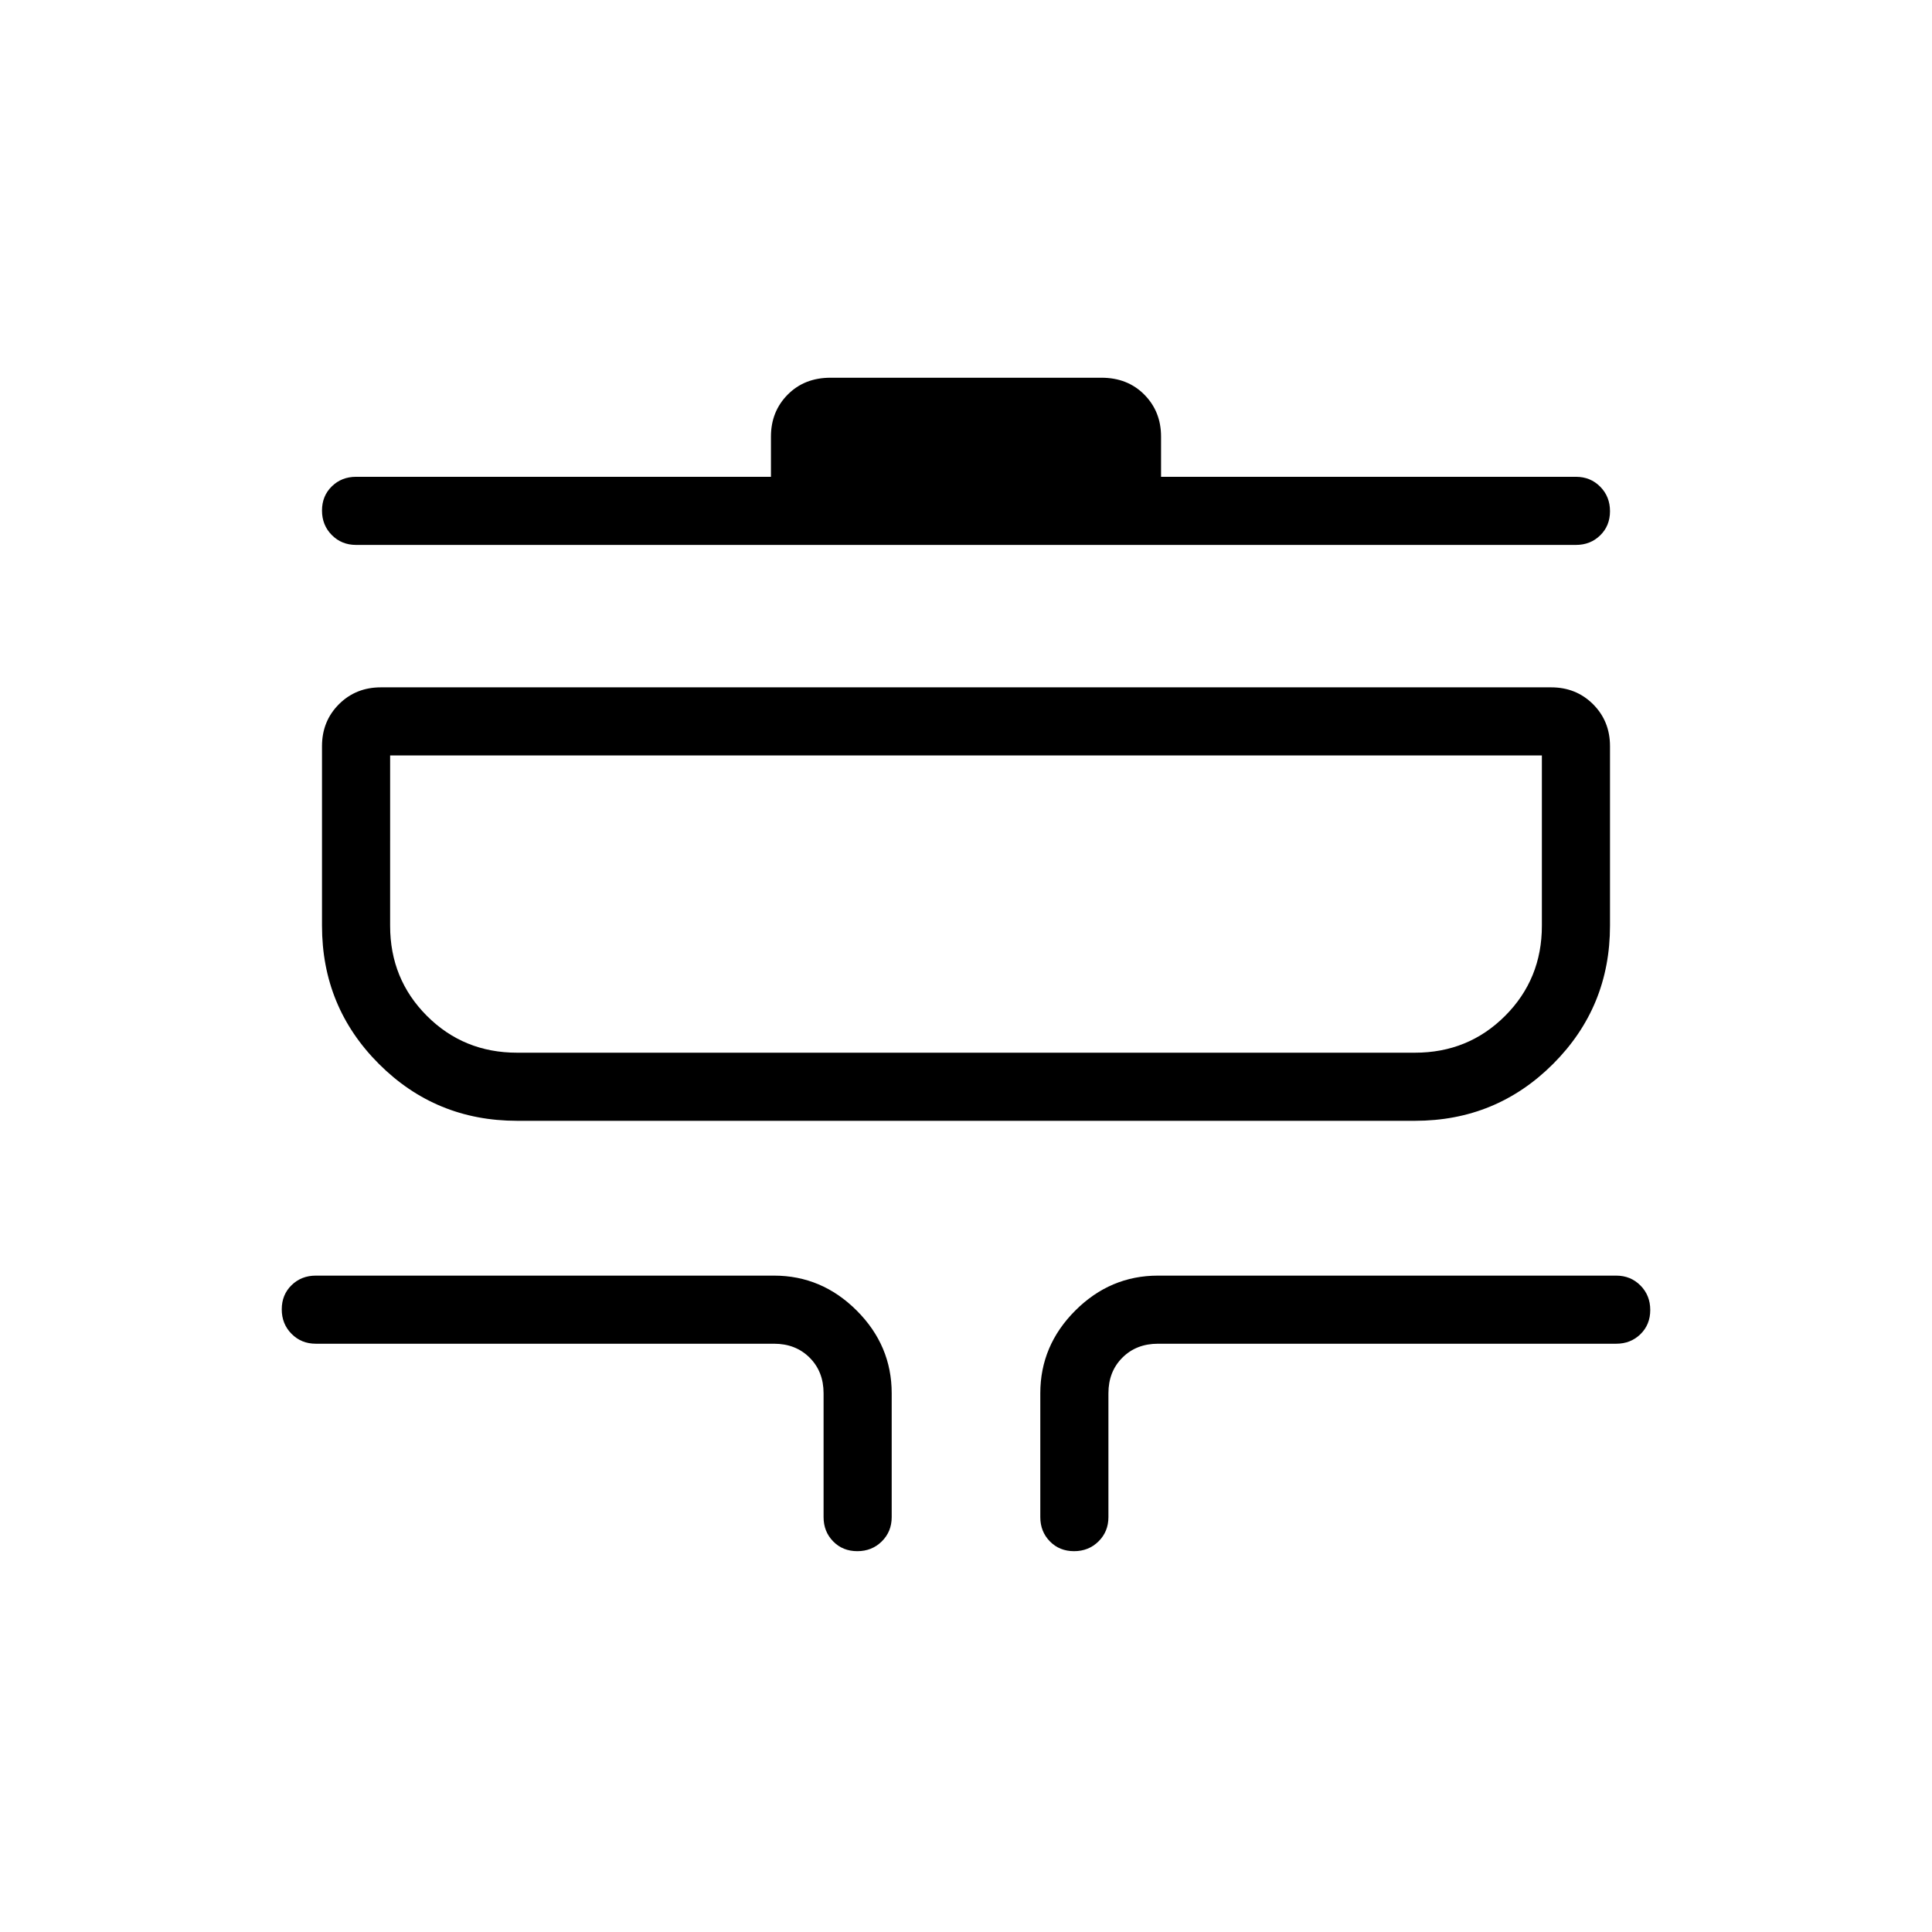 <svg xmlns="http://www.w3.org/2000/svg" height="40" viewBox="0 -960 960 960" width="40"><path d="M426-189.23q-7.26 0-12.01-4.87-4.76-4.86-4.76-12.05v-61.54q0-10.77-6.92-17.69-6.93-6.93-17.69-6.93h-227.7q-7.19 0-12.05-4.91-4.87-4.91-4.87-12.16 0-7.26 4.87-12.02 4.86-4.75 12.05-4.75h227.7q23.71 0 41.09 17.37 17.37 17.37 17.37 41.09v61.54q0 7.19-4.91 12.05-4.91 4.87-12.17 4.87Zm107.69 0q-7.25 0-12.01-4.87-4.76-4.86-4.76-12.05v-61.54q0-23.72 17.37-41.09 17.38-17.37 41.09-17.37h227.7q7.19 0 12.06 4.91 4.86 4.91 4.86 12.16 0 7.26-4.86 12.02-4.87 4.75-12.06 4.75h-227.7q-10.76 0-17.69 6.93-6.92 6.92-6.92 17.69v61.54q0 7.19-4.91 12.05-4.91 4.87-12.17 4.87ZM256.92-403.08q-40.38 0-68.65-28.27Q160-459.62 160-500v-89.23q0-12.42 8.4-20.83 8.41-8.4 20.83-8.4h581.54q12.42 0 20.83 8.4 8.4 8.41 8.4 20.83V-500q0 40.38-28.27 68.65-28.27 28.27-68.65 28.27H256.92Zm0-33.84h446.16q26.5 0 44.79-18.29 18.28-18.29 18.28-44.79v-84.62h-572.3V-500q0 26.5 18.28 44.79 18.29 18.29 44.79 18.29Zm-80-252.31q-7.19 0-12.05-4.91-4.87-4.91-4.87-12.17 0-7.25 4.87-12.01 4.86-4.76 12.05-4.76h206.16v-20q0-12.42 8.3-20.82 8.31-8.41 21.31-8.41h134.62q13 0 21.31 8.41 8.3 8.4 8.3 20.82v20h206.16q7.19 0 12.05 4.91Q800-713.26 800-706t-4.87 12.01q-4.86 4.76-12.05 4.76H176.92Zm16.93 252.31v-147.7 147.7Z"/></svg>
